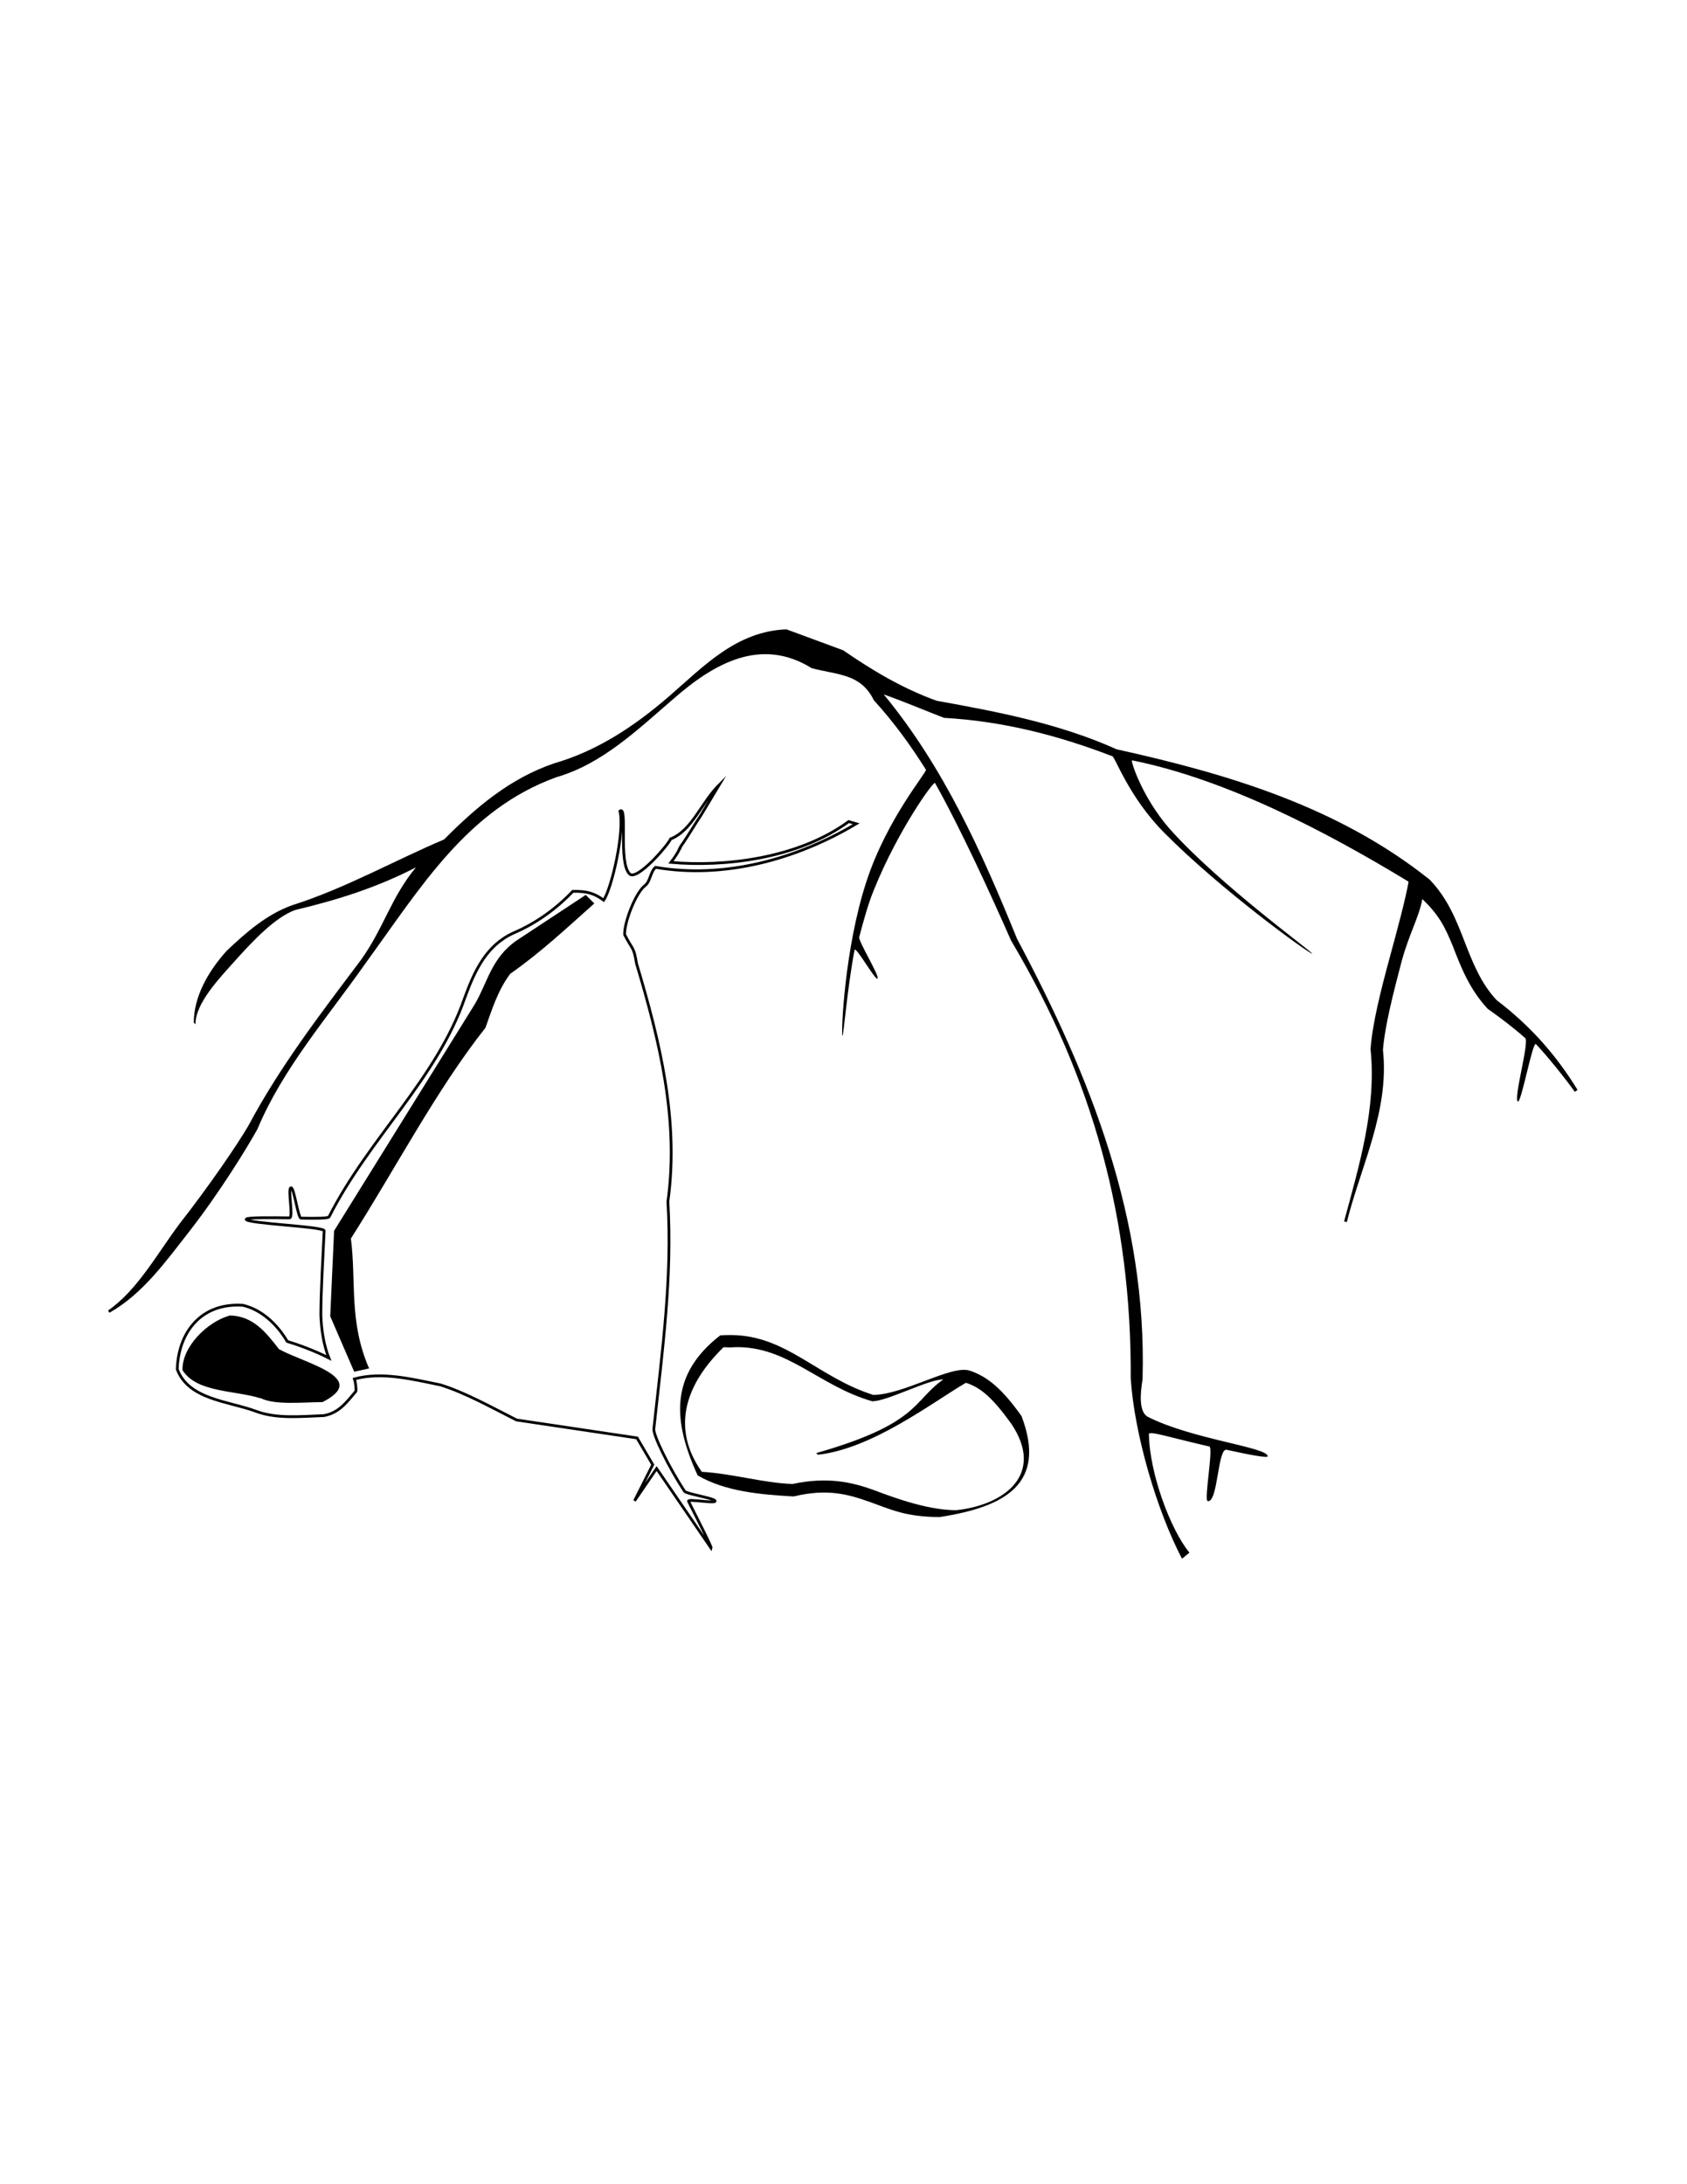 <?xml version="1.0" encoding="utf-8"?>
<!-- Generator: Adobe Illustrator 17.0.0, SVG Export Plug-In . SVG Version: 6.00 Build 0)  -->
<!DOCTYPE svg PUBLIC "-//W3C//DTD SVG 1.1//EN" "http://www.w3.org/Graphics/SVG/1.1/DTD/svg11.dtd">
<svg version="1.1" id="Layer_1" xmlns:x="http://ns.adobe.com/Extensibility/1.0/" xmlns:i="http://ns.adobe.com/AdobeIllustrator/10.0/" xmlns:graph="http://ns.adobe.com/Graphs/1.0/"
	 xmlns="http://www.w3.org/2000/svg" xmlns:xlink="http://www.w3.org/1999/xlink" xmlns:a="http://ns.adobe.com/AdobeSVGViewerExtensions/3.0/"
	 x="0px" y="0px" width="612px" height="792px" viewBox="0 0 612 792" style="enable-background:new 0 0 612 792;"
	 xml:space="preserve">
<path d="M285.3,228.2c-18.2,0.7-30,13.4-42.6,24.3c-12.6,10.9-26.1,19.8-41.7,24.3c-15.9,5.4-28.3,15.9-39.9,27.6
	c-16.5,6.9-36.2,17.9-55,23.8c-9.3,3.3-16.7,9.8-23.8,16.5c-6.8,7.5-12,16.7-12,26.1l0.6,0.6c0-7.6,8.5-16.5,14.8-23.5
	c6.2-6.9,14.2-15.3,21.3-17.9c15.5-3.7,29.8-8.2,43.9-15.5c-9.2,11.1-11.7,22.2-20.2,33.9c-14.6,19.4-29.2,38.4-40.6,59.8
	c-3.9,6.7-14.2,21.8-25,35.6c-7.9,10.5-15.2,24-25.9,31.4l0.5,0.8c12.1-6.8,20.6-18.8,29-29.5c10.9-14,20.7-29.9,24.7-37.1
	c9.1-21.8,25.5-40.6,39.2-60.1c20.1-27.6,36.9-55.8,69.3-67.5c16.6-4.8,29.5-17.3,42.3-28.3c14.7-12.9,31.8-22.7,50.3-11.2
	c9.7,2.5,17.8,2,22.5,11.6c7.2,7.9,13.4,16.4,18.9,25.2c0.5,0.8-14.1,17.6-21.6,40.6c-8,24.4-9.2,55.1-8.7,55.9
	c0.4,0.5,1.7-16.9,4.4-31.1c0.4-1.8,8,12,8.4,10.2c0.4-1.3-7.1-13.6-6.7-14.9c1.6-6,3.2-12,5.4-17.3c8.7-21.5,21.6-39.4,22.1-38.6
	c9.3,16.6,20,39.9,27.7,57.4h0.1v0.1c29.5,49.8,43.5,100.6,43.2,158.4c1.3,20.1,9.4,47.8,18.6,65.4l2.7-2.2
	c-6.9-8.4-14.5-28.8-14.7-43c0-1.3,7.9,1.3,21.9,4.5c1.6,0.4-2,19.5-0.6,19.8c3.8,0.8,3.6-19.4,6.9-18.6c8.6,1.9,15.1,3.1,14.9,2.3
	c-0.4-3.3-27.3-6.1-43.4-14.2c-4.5-2.3-1.9-13.1-2-14c1.6-57.9-18.9-109.4-45.5-159.3c-12.9-31.7-26.7-62.4-48.4-88.7
	c7.4,2.6,14.6,5.7,21.9,8.5c21.3,1.2,41.2,6.3,61,13.9c1,0.1,5.9,14.7,18.8,27.7c20.6,20.8,52.2,43.6,53.7,43.9
	c1.3,0.2-33.6-24.9-51.8-45.4c-10-11.5-14.2-24.9-13.5-24.7c34.3,6.9,70.5,25.9,100.3,44c-1.1,6.3-3.9,16.7-6.9,27.7
	c-3.1,11.5-6.2,23.5-6.9,33c2.2,21.4-4.1,42.1-9.6,62.5l1,0.2c5.1-20.3,15.5-40.3,13.1-62.4c0.7-8.8,3.8-20.8,6.8-32.2
	c2.7-9.9,6.2-15.7,7.5-22.5c5.9,5.7,8.1,9.8,11.1,17.2c2.9,7.5,6,15.5,12.6,22.6c4.7,3.3,9.3,6.8,13.6,10.6c1.6,1.3-4.2,21.5-2.7,23
	c1.2,1.1,5.4-22,6.6-20.8c3.7,3.8,11.1,13,14.1,17.3l1-0.7c-7.8-12.7-17.2-23.3-29.3-32.5c-5.7-6-8.7-13.6-11.7-21.3
	c-2.9-7.5-6-15.5-12.6-22.4c-33.1-26.4-72.9-38.3-113.6-47.3c-20.7-9.3-43-13.6-65.3-17.6c-12.2-4.4-23.2-10.9-33.9-18.3
	L285.3,228.2L285.3,228.2z M212.5,324.5l3.1,3.1c-9.8,8.7-19.2,17.6-30.5,25.5c-4.5,6-6.6,12.9-9,19.6
	c-17.6,22.2-32.5,50.8-48.8,76.4c2,15.7-0.8,30.1,6.6,47.1l-5.4,1.2l-8.7-20.1l1.4-31l51-82.1c4.7-7.9,6-16.9,15.4-23.3L212.5,324.5
	L212.5,324.5z M83.4,477c8.4,0.2,13,6,17.8,12.2c9.1,5.1,33.2,10.4,15.8,19.2c-7.8,0.1-17.3,1.1-22.4-1.4h-0.2
	c-9.2-2.9-23.1-2-28.2-10.2C66,488.4,75.1,479.3,83.4,477z M265.5,484.1c-1.3,0-2.7,0-4.2,0.1c-18.5,14.3-17.2,31.2-8.2,50.8
	c10.2,5.9,22.8,6.9,34.4,7.6h0.5c12.1-2.9,19.6-0.8,27.5,2s12.9,5.4,25.3,5.5c24.1-3.7,39-12.2,29.8-36.6
	c-6.9-9.7-12.2-14.3-18.8-16.5s-23.8,8.7-35,8.8C296.8,499.5,285.4,484.3,265.5,484.1L265.5,484.1z M266.4,488.5
	c19.2-0.6,30.7,14.1,50,19.6c5.3,0.1,20.4-8,25.8-7.9c-11.1,7.8-8.6,16-46.1,26.7l0.6,0.6c19.7-2.2,41-18.6,53.7-26.1
	c5.4,1.7,9.8,5.6,16.5,14.9c12.2,18.2-2.3,29.4-20,31.3c-9.6,0-21-3.9-29.9-7.3c-8-2.9-16.9-4.9-29.5-2.2
	c-10.9-0.4-21.8-3.8-32.9-4.4c-11.5-16.3-5.5-32.2,7.9-45.2C263.9,488.6,265.2,488.6,266.4,488.5L266.4,488.5z"/>
<path style="fill:none;stroke:#000000;stroke-miterlimit:10;" d="M260.9,284.6c-6.5,6.5-9.8,16.5-17.6,19.6
	c-1,2.3-12.2,15.3-14.9,12.7c-4.2-4.1-0.6-25-3.5-22.8c1.8,7.4-3,28.1-5.9,32.3c-3.3-2.4-5.9-3.3-11.2-3.2
	c-5.9,6.2-13.1,11.5-21.5,15.1c-9.9,4.5-14.1,13.7-17.7,23.5c-10.2,29.5-34.7,50.8-49.2,79.4c-0.2,0.6-4.8,0.6-10.2,0.5
	c-1.1,0-2.5-11-3.6-11c-1.4,0,1,10.9-0.6,10.9c-6.2-0.1-15.4-0.2-15.7,0.5c-0.1,1.6,28.4,2.6,28.3,4.2c-0.4,8.8-1.2,21.8-1.2,30.6
	c0.2,5.6,1.1,11,2.9,15.5c-5.3-2.7-11.2-4.8-15.1-6c-3.9-6.6-9.6-11.6-16.1-13.1c-15.3-1-23.4,10-23.8,23.2
	c4.1,10.9,18.2,11.5,28.2,15.1c7.7,3,16.6,2,25,1.7c5.5-1,8.2-4.8,11.6-8.8c0.2-0.8-0.2-3.7-0.5-4.5c10-2.7,21,0.1,31.3,2.2
	c9.1,2.9,18,7.9,27.5,12.7l43.7,6.5l5.7,9.7l-6.6,13.1l8-11.7l19.8,28.9c0.2-0.5-4.4-9.4-8.2-17c-0.6-1.1,10.2,1,9.6-0.2
	c-0.5-1-10.5-2.5-11.1-3.5c-5.5-8.4-11.4-20.3-11.1-22.6c3.2-29.2,6.7-55,5.1-82.4c4.1-29.6-3-58.3-11.4-86.4
	c-1-6.2-1.4-4.7-4.3-10.4c-0.2-4.2,3.9-15.1,7.4-17.8c1.9-1.4,1.9-4.9,3.8-6.6c24.9,4.3,51.2-2.9,72.8-15.8l-2.7-0.8
	c-18.6,13.6-45.5,16.5-64.5,14.8c1.2-1.6,2.4-3.2,3.2-5.1h0.1c0.1-0.2,0.2-0.4,0.2-0.6c2.7-3.8,5.1-8,7.4-11.4L260.9,284.6
	L260.9,284.6z"/>
</svg>
